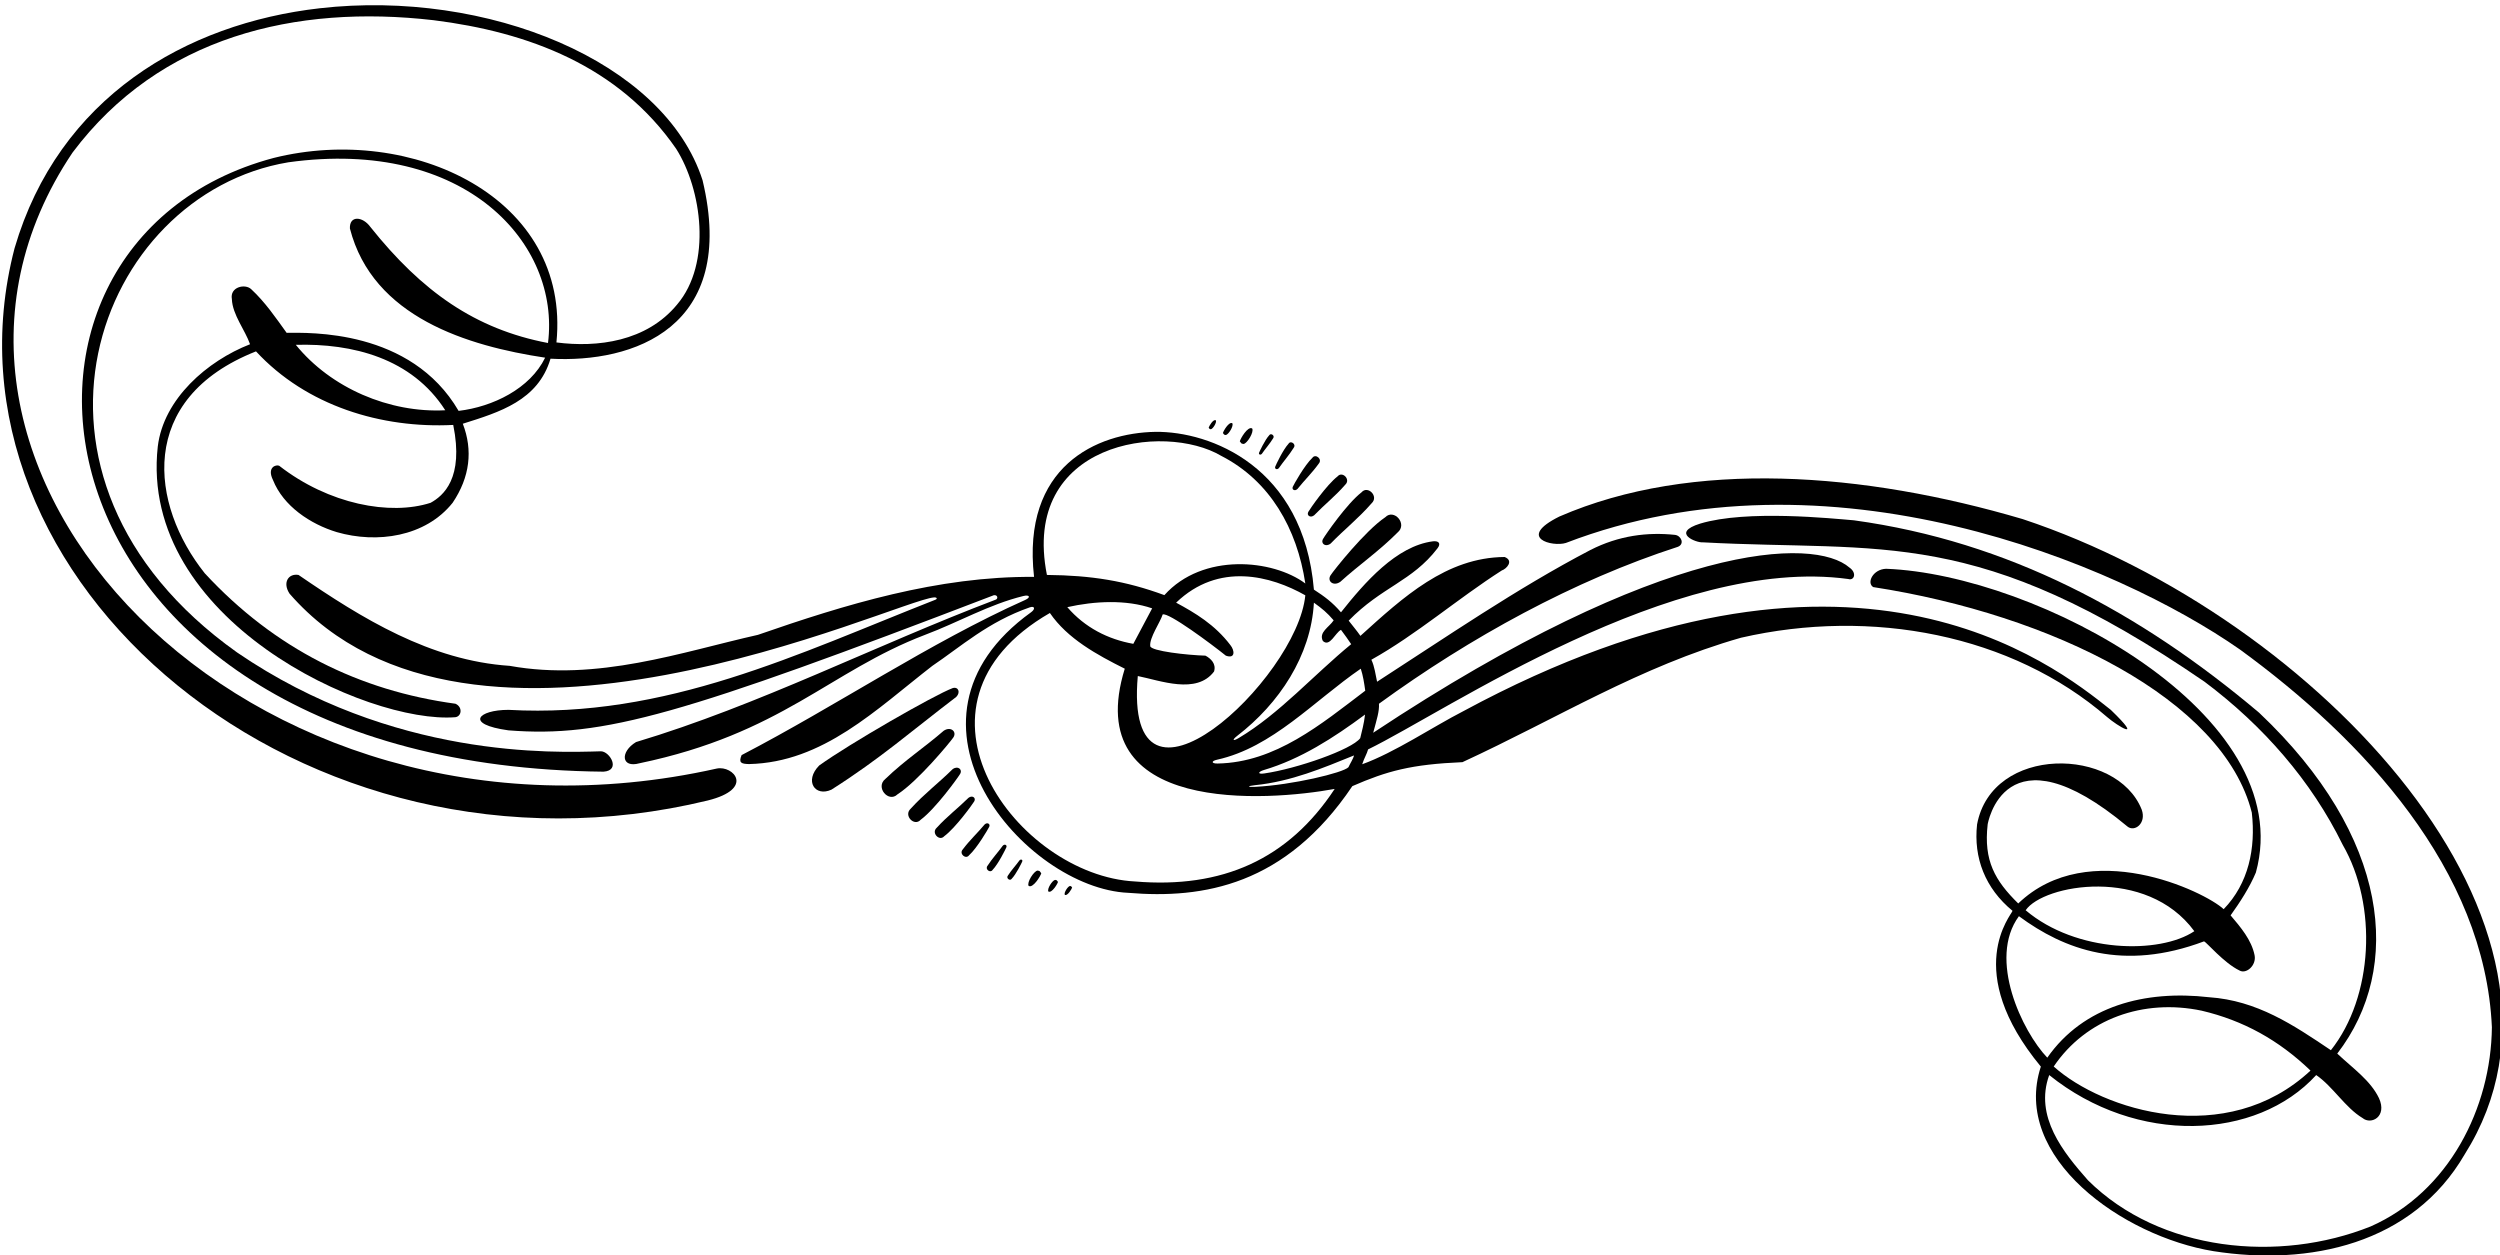 <?xml version="1.0" encoding="UTF-8"?>
<svg xmlns="http://www.w3.org/2000/svg" xmlns:xlink="http://www.w3.org/1999/xlink" width="460pt" height="231pt" viewBox="0 0 460 231" version="1.1">
<g id="surface1">
<path style=" stroke:none;fill-rule:nonzero;fill:rgb(0%,0%,0%);fill-opacity:1;" d="M 131.883 141.414 C 45.266 160.84 -25.336 85.594 13.355 28.062 C 29.406 6.688 54.406 0.789 79.758 3.715 C 97.156 5.891 113.84 12.078 124.414 27.379 C 129.133 34.828 131.031 48.465 124.582 56.039 C 118.957 62.863 109.883 63.984 102.383 63.008 C 105.047 36.367 75.758 22.715 50.355 29.062 C -8.832 44.812 3.254 140.875 111.055 141.988 C 114.281 141.766 112.207 138.266 110.582 138.238 C 102.008 138.488 72.281 139.664 43.605 120.039 C -1.91 87.652 17.859 35.727 53.055 29.863 C 85.805 25.316 103.133 44.938 100.832 63.113 C 87.43 60.562 77.633 53.641 68.133 41.738 C 66.73 39.812 64.281 39.59 64.383 42.039 C 68.582 58.391 86.082 63.664 100.305 65.812 C 97.531 71.516 90.68 74.852 84.383 75.602 C 75.582 60.5 56.793 61.223 52.742 61.242 C 50.75 58.477 48.805 55.609 46.23 53.219 C 45.117 52.141 42.254 52.785 42.664 55.039 C 42.773 57.91 45.102 60.727 46.008 63.34 C 38.133 66.414 30.082 73.391 29.031 82.164 C 25.508 114.039 67.605 133.266 83.805 131.965 C 84.957 131.789 85.156 130.09 83.805 129.488 C 66.18 127.09 50.582 119.438 37.68 105.488 C 27.664 92.934 25.047 73.371 47.105 64.652 C 56.406 74.699 70.195 78.863 83.395 78.188 C 85.395 88.016 81.555 91.238 79.23 92.516 C 71.805 94.914 60.48 92.801 51.367 85.695 C 50.773 85.438 49.07 85.977 50.23 88.328 C 52.137 93.125 57.102 96.438 61.98 97.914 C 69.32 100.039 78.258 98.812 83.281 92.516 C 86.48 87.777 87.031 82.84 85.156 77.965 C 91.906 75.84 99.02 73.699 101.293 66 C 116.426 66.832 135.781 60.398 129.273 33.172 C 122.219 11.211 89.586 -1.988 58.832 1.52 C 34.207 4.328 10.785 17.938 2.68 45.672 C -13.203 106.66 55.945 165.281 130.23 147.289 C 138.957 145.113 134.906 140.789 131.883 141.414 Z M 54.43 63.449 C 64.855 63.152 75.781 65.891 81.93 75.488 C 71.656 76.016 60.883 71.402 54.43 63.449 "/>
<path style=" stroke:none;fill-rule:nonzero;fill:rgb(0%,0%,0%);fill-opacity:1;" d="M 388.383 130.613 C 377.656 122.062 340.43 92.414 269.281 130.84 C 263.582 133.766 256.645 138.453 250.645 140.625 C 251.02 139.453 251.508 138.727 251.73 137.891 C 266.207 130.84 307.93 102.141 340.082 106.539 C 341.156 106.891 341.73 105.438 340.305 104.438 C 333.855 98.812 306.27 99.301 252.668 134.828 C 253.344 132.301 253.816 130.875 253.73 129.488 C 270.531 117.266 289.68 106.766 308.73 100.613 C 310.031 100.09 309.332 98.539 308.18 98.414 C 303.156 97.891 297.883 98.516 292.605 101.215 C 279.105 108.266 266.055 117.266 253.383 125.438 C 253.082 124.09 252.93 122.664 252.332 121.391 C 260.656 116.738 268.23 110.141 276.332 104.965 C 277.23 104.664 278.582 103.164 276.855 102.488 C 266.133 102.562 258.191 109.875 250.316 117 C 249.645 116.027 248.906 115.176 248.156 114.199 C 254.242 107.965 259.816 106.988 264.48 100.914 C 265.207 99.988 264.707 99.477 263.656 99.602 C 256.918 100.477 251.094 107.188 246.742 112.664 C 245.145 110.812 243.758 109.789 241.758 108.488 C 239.848 85.812 222.645 79.348 212.621 79.461 C 201.828 79.633 187.961 85.781 190.266 106.148 C 172.562 105.996 155.43 111.266 139.457 116.812 C 125.43 119.965 109.98 125.438 93.781 122.516 C 79.156 121.539 66.633 113.812 54.93 105.789 C 53.082 105.465 51.93 107.188 53.281 109.238 C 86.73 147.641 164.715 110.484 171.863 109.922 C 172.383 109.883 172.547 110.184 172.105 110.355 C 146.93 120.238 122.598 132.234 93.555 130.613 C 88.008 130.613 85.367 133.25 93.547 134.383 C 111.129 135.777 125.602 131.469 182.863 109.52 C 183.59 109.414 183.672 110.16 183.242 110.324 C 161.055 118.742 139.621 129.77 117.031 136.539 C 114.055 138.34 114.305 141.379 117.648 140.445 C 143.836 134.977 152.559 123.562 170.207 116.812 C 176.305 114.527 181.977 111.215 188.309 109.664 C 189.449 109.387 189.703 109.91 188.652 110.383 C 171.031 118.27 154.012 129.809 136.457 138.938 C 135.855 140.363 136.395 140.551 137.805 140.59 C 151.457 140.289 161.207 130.539 171.555 122.516 C 176.805 118.977 181.816 114.418 189.488 111.75 C 190.398 111.438 190.547 112.059 189.723 112.652 C 161.941 132.648 188.594 163.453 207.605 164.281 C 221.383 165.434 236.535 162.926 248.832 144.648 C 255.207 141.871 259.641 140.641 269.09 140.238 C 286.641 132.141 301.68 122.664 320.355 117.34 C 344.328 111.84 370.141 116.727 387.727 131.953 C 389.562 133.543 394.656 136.664 388.383 130.613 Z M 250.383 123.039 C 250.805 124.324 251.008 125.688 251.207 127.09 C 243.098 133.238 234.684 140.301 224.043 140.488 C 222.875 140.508 222.816 140.035 223.945 139.785 C 234.133 137.535 241.738 128.98 250.383 123.039 Z M 209.355 124.391 C 213.48 125.215 220.156 127.84 223.383 123.562 C 223.832 122.141 222.781 121.164 221.805 120.641 C 218.48 120.547 211.762 119.801 211.645 118.891 C 211.445 117.371 213.508 114.469 213.93 113.062 C 214.98 112.613 222.855 118.465 225.555 120.641 C 227.324 121.281 227.199 119.68 226.383 118.688 C 223.531 114.938 219.93 112.789 216.406 110.891 C 224.254 103.34 233.883 105.969 240.18 109.539 C 238.672 125.023 206.648 154.789 209.355 124.391 Z M 208.531 118.465 C 203.883 117.641 199.605 115.465 196.383 111.715 C 201.406 110.59 207.199 110.289 211.996 111.938 C 210.871 114.113 209.656 116.289 208.531 118.465 Z M 245.395 114.141 C 244.566 115.414 242.605 116.324 243.406 117.938 C 244.68 119.141 245.691 116.414 246.742 115.891 C 247.531 116.949 248.02 117.625 248.617 118.527 C 241.766 124.141 235.395 131.352 227.926 135.797 C 226.812 136.461 226.645 136.168 227.672 135.375 C 235.332 129.473 241.227 120.676 241.758 110.891 C 243.316 112.016 244.168 112.715 245.395 114.141 Z M 224.73 83.891 C 233.656 88.465 238.656 97.246 240.18 107.363 C 234.223 102.906 221.293 101.648 214.246 109.504 C 207.121 106.879 200.805 105.863 192.633 105.789 C 187.773 81.281 214.18 77.613 224.73 83.891 Z M 208.812 162.188 C 187.332 161.09 163.73 129.754 193.18 112.789 C 196.406 117.516 201.855 120.488 206.957 123.039 C 198.621 150.031 233.281 147.414 245.582 145.164 C 237.031 158.141 224.871 163.539 208.812 162.188 Z M 248.117 141.164 C 247.172 142.195 237.73 144.441 230.984 144.777 C 229.336 144.863 229.543 144.613 230.926 144.473 C 237.566 143.801 243.48 141.297 249.133 139 C 249.035 139.562 248.383 140.551 248.117 141.164 Z M 232.617 142.316 C 231.301 142.508 231.508 141.992 232.551 141.684 C 239.293 139.688 245.387 135.766 251.168 131.477 C 250.992 133.098 250.539 134.738 250.281 135.824 C 248.742 137.906 238.641 141.445 232.617 142.316 "/>
<path style=" stroke:none;fill-rule:nonzero;fill:rgb(0%,0%,0%);fill-opacity:1;" d="M 175.316 126.602 C 171.867 127.891 156.168 136.926 150.73 140.852 C 147.93 143.703 149.973 146.68 152.984 145.297 C 161.934 139.625 167.77 134.457 175.957 128.227 C 176.77 127.391 176.344 126.324 175.316 126.602 "/>
<path style=" stroke:none;fill-rule:nonzero;fill:rgb(0%,0%,0%);fill-opacity:1;" d="M 228.82 81.691 C 229.496 81.59 230.785 79.469 230.398 78.836 C 229.59 78.363 228.227 80.73 228.125 81.207 C 228.477 81.613 228.285 81.602 228.82 81.691 "/>
<path style=" stroke:none;fill-rule:nonzero;fill:rgb(0%,0%,0%);fill-opacity:1;" d="M 244.836 105.836 C 244.125 106.922 245.332 107.953 246.617 107.055 C 250.09 103.906 253.664 101.484 257.156 97.977 C 259.055 96.414 256.48 93.527 254.883 95.176 C 251.145 97.699 245.418 104.945 244.836 105.836 "/>
<path style=" stroke:none;fill-rule:nonzero;fill:rgb(0%,0%,0%);fill-opacity:1;" d="M 372.18 95.516 C 342.977 86.902 311.391 84.426 286.93 95.039 C 278.93 99.016 285.715 100.672 288.121 99.902 C 336.355 81.371 389.418 103.629 412.156 119.516 C 434.73 135.965 457.23 159.988 458.508 189.016 C 458.355 203.863 450.605 219.289 436.207 225.664 C 419.332 232.414 397.457 230.34 384.18 217.164 C 379.68 212.062 374.281 205.465 377.055 197.812 C 393.156 210.766 415.207 209.848 426.18 197.812 C 429.242 199.895 431.551 203.844 434.711 205.719 C 436.277 207.027 439.289 205.48 437.734 202.066 C 436.172 198.805 432.992 196.625 430.055 193.863 C 442.234 178.047 439.762 153.918 415.68 131.141 C 393.633 112.539 369.48 99.641 341.133 95.738 C 337.109 95.406 321.422 93.758 312.844 96.34 C 307.316 98.055 312.195 99.914 313.305 99.789 C 346.629 101.59 363.648 96.637 405.633 125.438 C 416.43 133.539 425.281 143.664 431.055 155.438 C 437.508 166.613 436.68 183.414 428.883 193.238 C 421.98 188.59 415.305 184.09 406.457 183.488 C 394.68 182.141 383.371 185.09 376.699 194.613 C 372.098 189.789 365.703 176.453 371.48 168.578 C 379.848 174.766 390.707 178.793 405.551 173.207 C 405.988 173.359 409.23 177.203 412.035 178.555 C 413.281 179.32 415.223 177.641 414.844 175.762 C 414.277 172.938 412.27 170.605 410.43 168.426 C 412.156 166.027 413.957 163.238 415.082 160.539 C 423.086 131.41 374.734 105.707 347.047 104.656 C 344.621 104.73 343.406 107.246 344.672 108.023 C 377.531 113.105 409.082 128.664 414.332 149.516 C 415.082 156.113 413.73 162.562 409.156 167.289 C 405.645 164.016 384.316 153.801 371.355 166.238 C 367.059 162.02 364.973 158.355 365.73 151.688 C 365.695 151.898 368.656 133.066 391.449 152.078 C 392.75 153.148 394.969 151.516 394.082 148.988 C 389.496 137.375 366.512 137.055 363.781 151.688 C 363.105 157.84 365.281 163.465 370.305 167.59 C 370.164 168.297 360.879 178.539 375.516 196.254 C 370.047 212.984 390.605 227.492 407.281 230.215 C 424.906 232.988 443.883 228.938 453.48 212.438 C 479.836 170.711 426.504 113.539 372.18 95.516 Z M 405.105 185.965 C 412.758 187.766 419.281 191.363 425.133 196.988 C 409.645 211.434 386.895 204.32 377.883 196.238 C 383.805 187.465 394.383 183.715 405.105 185.965 Z M 403.758 171.34 C 397.383 175.613 382.027 175.371 372.719 167.488 C 375.977 162.734 394.941 159.328 403.758 171.34 "/>
<path style=" stroke:none;fill-rule:nonzero;fill:rgb(0%,0%,0%);fill-opacity:1;" d="M 244.848 100.004 C 247.324 97.445 249.914 95.43 252.387 92.594 C 253.75 91.312 251.652 89.254 250.523 90.586 C 247.812 92.684 243.832 98.465 243.438 99.168 C 242.953 100.027 243.918 100.746 244.848 100.004 "/>
<path style=" stroke:none;fill-rule:nonzero;fill:rgb(0%,0%,0%);fill-opacity:1;" d="M 241.809 94.809 C 243.688 92.863 245.656 91.332 247.535 89.176 C 248.574 88.203 246.98 86.637 246.121 87.648 C 244.062 89.246 241.035 93.637 240.734 94.176 C 240.367 94.828 241.102 95.375 241.809 94.809 "/>
<path style=" stroke:none;fill-rule:nonzero;fill:rgb(0%,0%,0%);fill-opacity:1;" d="M 238.734 89.969 C 240.016 88.359 241.395 87.059 242.66 85.293 C 243.375 84.48 242.055 83.41 241.477 84.238 C 240.035 85.598 238.062 89.137 237.875 89.566 C 237.645 90.086 238.238 90.445 238.734 89.969 "/>
<path style=" stroke:none;fill-rule:nonzero;fill:rgb(0%,0%,0%);fill-opacity:1;" d="M 235.312 86.129 C 236.203 84.84 237.18 83.781 238.047 82.379 C 238.547 81.727 237.488 80.98 237.094 81.641 C 236.074 82.746 234.766 85.531 234.641 85.867 C 234.496 86.273 234.965 86.516 235.312 86.129 "/>
<path style=" stroke:none;fill-rule:nonzero;fill:rgb(0%,0%,0%);fill-opacity:1;" d="M 232.18 83.504 C 232.852 82.523 233.598 81.719 234.254 80.652 C 234.633 80.156 233.832 79.594 233.531 80.094 C 232.754 80.934 231.762 83.051 231.668 83.305 C 231.555 83.613 231.914 83.797 232.18 83.504 "/>
<path style=" stroke:none;fill-rule:nonzero;fill:rgb(0%,0%,0%);fill-opacity:1;" d="M 225.547 80.047 C 226.059 79.969 227.039 78.359 226.746 77.879 C 226.129 77.52 225.094 79.316 225.016 79.68 C 225.285 79.988 225.141 79.98 225.547 80.047 "/>
<path style=" stroke:none;fill-rule:nonzero;fill:rgb(0%,0%,0%);fill-opacity:1;" d="M 222.797 78.98 C 223.188 78.922 223.934 77.695 223.711 77.332 C 223.242 77.059 222.453 78.426 222.395 78.699 C 222.598 78.934 222.488 78.93 222.797 78.98 "/>
<path style=" stroke:none;fill-rule:nonzero;fill:rgb(0%,0%,0%);fill-opacity:1;" d="M 190.91 160.184 C 190.23 160.273 188.895 162.367 189.27 163.008 C 190.07 163.496 191.484 161.16 191.594 160.684 C 191.25 160.27 191.441 160.285 190.91 160.184 "/>
<path style=" stroke:none;fill-rule:nonzero;fill:rgb(0%,0%,0%);fill-opacity:1;" d="M 175.402 135.711 C 176.133 134.641 174.949 133.586 173.645 134.457 C 170.109 137.531 166.48 139.879 162.918 143.312 C 160.988 144.836 163.5 147.777 165.137 146.16 C 168.926 143.715 174.801 136.59 175.402 135.711 "/>
<path style=" stroke:none;fill-rule:nonzero;fill:rgb(0%,0%,0%);fill-opacity:1;" d="M 175.266 141.543 C 172.738 144.051 170.105 146.012 167.574 148.793 C 166.184 150.047 168.238 152.148 169.395 150.844 C 172.148 148.797 176.25 143.102 176.66 142.406 C 177.16 141.559 176.211 140.816 175.266 141.543 "/>
<path style=" stroke:none;fill-rule:nonzero;fill:rgb(0%,0%,0%);fill-opacity:1;" d="M 178.199 146.801 C 176.277 148.707 174.277 150.199 172.352 152.312 C 171.297 153.262 172.855 154.863 173.738 153.867 C 175.828 152.316 178.945 147.984 179.258 147.457 C 179.641 146.812 178.918 146.25 178.199 146.801 "/>
<path style=" stroke:none;fill-rule:nonzero;fill:rgb(0%,0%,0%);fill-opacity:1;" d="M 181.172 151.703 C 179.855 153.285 178.449 154.559 177.145 156.297 C 176.414 157.094 177.711 158.188 178.305 157.375 C 179.777 156.047 181.82 152.547 182.02 152.125 C 182.262 151.609 181.676 151.234 181.172 151.703 "/>
<path style=" stroke:none;fill-rule:nonzero;fill:rgb(0%,0%,0%);fill-opacity:1;" d="M 184.508 155.613 C 183.594 156.883 182.594 157.922 181.699 159.309 C 181.188 159.949 182.227 160.715 182.637 160.062 C 183.68 158.98 185.047 156.219 185.176 155.891 C 185.332 155.484 184.867 155.234 184.508 155.613 "/>
<path style=" stroke:none;fill-rule:nonzero;fill:rgb(0%,0%,0%);fill-opacity:1;" d="M 187.59 158.305 C 186.895 159.27 186.133 160.055 185.453 161.109 C 185.062 161.598 185.855 162.18 186.164 161.684 C 186.961 160.863 187.996 158.766 188.094 158.512 C 188.215 158.207 187.859 158.016 187.59 158.305 "/>
<path style=" stroke:none;fill-rule:nonzero;fill:rgb(0%,0%,0%);fill-opacity:1;" d="M 194.148 161.898 C 193.633 161.965 192.621 163.555 192.902 164.039 C 193.512 164.414 194.586 162.637 194.668 162.277 C 194.406 161.961 194.555 161.973 194.148 161.898 "/>
<path style=" stroke:none;fill-rule:nonzero;fill:rgb(0%,0%,0%);fill-opacity:1;" d="M 196.875 163.02 C 196.48 163.074 195.711 164.281 195.926 164.652 C 196.391 164.934 197.203 163.586 197.27 163.309 C 197.07 163.07 197.18 163.078 196.875 163.02 "/>
</g>
</svg>
